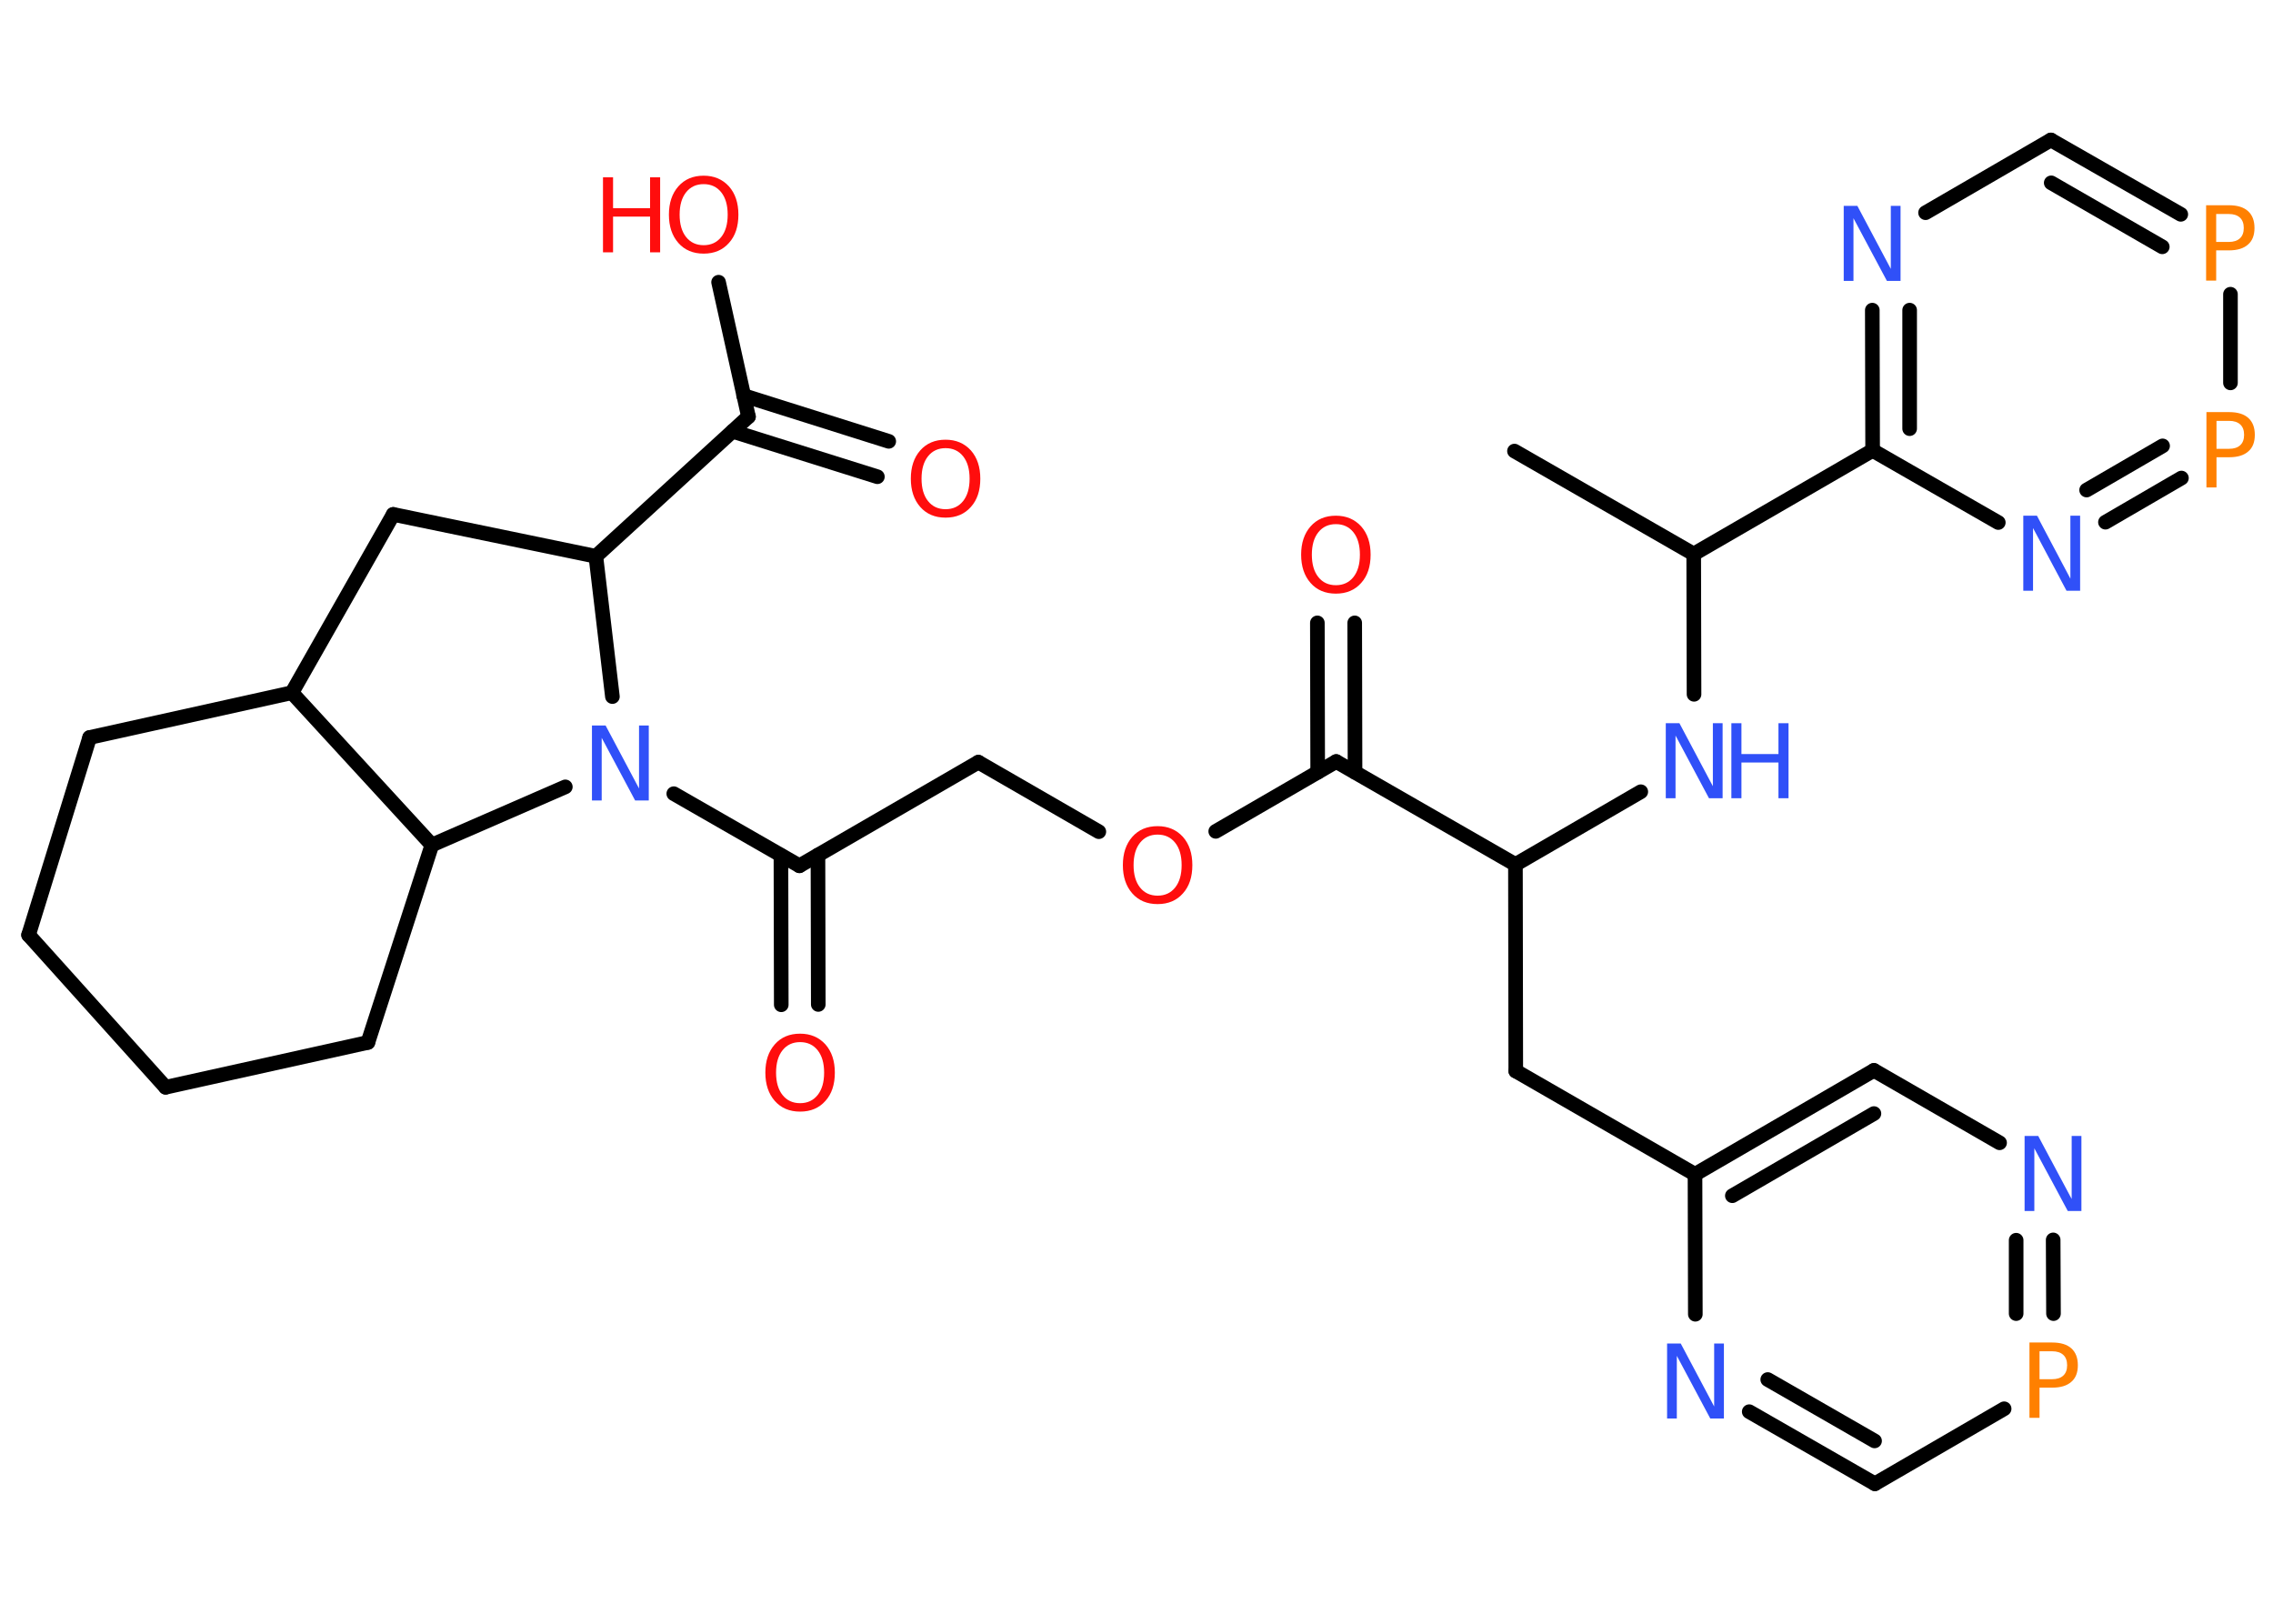 <?xml version='1.0' encoding='UTF-8'?>
<!DOCTYPE svg PUBLIC "-//W3C//DTD SVG 1.1//EN" "http://www.w3.org/Graphics/SVG/1.1/DTD/svg11.dtd">
<svg version='1.2' xmlns='http://www.w3.org/2000/svg' xmlns:xlink='http://www.w3.org/1999/xlink' width='70.0mm' height='50.0mm' viewBox='0 0 70.0 50.0'>
  <desc>Generated by the Chemistry Development Kit (http://github.com/cdk)</desc>
  <g stroke-linecap='round' stroke-linejoin='round' stroke='#000000' stroke-width='.45' fill='#3050F8'>
    <rect x='.0' y='.0' width='70.0' height='50.0' fill='#FFFFFF' stroke='none'/>
    <g id='mol1' class='mol'>
      <line id='mol1bnd1' class='bond' x1='46.64' y1='13.89' x2='52.16' y2='17.06'/>
      <line id='mol1bnd2' class='bond' x1='52.16' y1='17.06' x2='52.17' y2='21.38'/>
      <line id='mol1bnd3' class='bond' x1='50.53' y1='24.38' x2='46.67' y2='26.62'/>
      <line id='mol1bnd4' class='bond' x1='46.67' y1='26.62' x2='46.68' y2='32.98'/>
      <line id='mol1bnd5' class='bond' x1='46.68' y1='32.98' x2='52.2' y2='36.16'/>
      <g id='mol1bnd6' class='bond'>
        <line x1='57.71' y1='32.96' x2='52.2' y2='36.16'/>
        <line x1='57.71' y1='34.29' x2='53.35' y2='36.82'/>
      </g>
      <line id='mol1bnd7' class='bond' x1='57.71' y1='32.96' x2='61.58' y2='35.19'/>
      <g id='mol1bnd8' class='bond'>
        <line x1='63.24' y1='40.45' x2='63.23' y2='38.18'/>
        <line x1='62.09' y1='40.45' x2='62.09' y2='38.19'/>
      </g>
      <line id='mol1bnd9' class='bond' x1='61.72' y1='43.38' x2='57.74' y2='45.69'/>
      <g id='mol1bnd10' class='bond'>
        <line x1='53.87' y1='43.47' x2='57.74' y2='45.69'/>
        <line x1='54.44' y1='42.48' x2='57.73' y2='44.37'/>
      </g>
      <line id='mol1bnd11' class='bond' x1='52.2' y1='36.16' x2='52.21' y2='40.47'/>
      <line id='mol1bnd12' class='bond' x1='46.67' y1='26.62' x2='41.15' y2='23.45'/>
      <g id='mol1bnd13' class='bond'>
        <line x1='40.58' y1='23.78' x2='40.57' y2='19.18'/>
        <line x1='41.73' y1='23.78' x2='41.72' y2='19.18'/>
      </g>
      <line id='mol1bnd14' class='bond' x1='41.15' y1='23.45' x2='37.44' y2='25.6'/>
      <line id='mol1bnd15' class='bond' x1='33.84' y1='25.61' x2='30.13' y2='23.47'/>
      <line id='mol1bnd16' class='bond' x1='30.13' y1='23.47' x2='24.62' y2='26.66'/>
      <g id='mol1bnd17' class='bond'>
        <line x1='25.19' y1='26.33' x2='25.2' y2='30.93'/>
        <line x1='24.05' y1='26.34' x2='24.06' y2='30.94'/>
      </g>
      <line id='mol1bnd18' class='bond' x1='24.62' y1='26.66' x2='20.75' y2='24.44'/>
      <line id='mol1bnd19' class='bond' x1='18.86' y1='21.45' x2='18.35' y2='17.13'/>
      <line id='mol1bnd20' class='bond' x1='18.35' y1='17.13' x2='23.05' y2='12.83'/>
      <g id='mol1bnd21' class='bond'>
        <line x1='22.9' y1='12.18' x2='27.37' y2='13.59'/>
        <line x1='22.56' y1='13.28' x2='27.02' y2='14.68'/>
      </g>
      <line id='mol1bnd22' class='bond' x1='23.05' y1='12.83' x2='22.13' y2='8.69'/>
      <line id='mol1bnd23' class='bond' x1='18.35' y1='17.13' x2='12.11' y2='15.84'/>
      <line id='mol1bnd24' class='bond' x1='12.11' y1='15.84' x2='8.99' y2='21.33'/>
      <line id='mol1bnd25' class='bond' x1='8.99' y1='21.33' x2='2.76' y2='22.71'/>
      <line id='mol1bnd26' class='bond' x1='2.76' y1='22.71' x2='.88' y2='28.79'/>
      <line id='mol1bnd27' class='bond' x1='.88' y1='28.79' x2='5.1' y2='33.48'/>
      <line id='mol1bnd28' class='bond' x1='5.1' y1='33.48' x2='11.33' y2='32.1'/>
      <line id='mol1bnd29' class='bond' x1='11.33' y1='32.1' x2='13.3' y2='26.02'/>
      <line id='mol1bnd30' class='bond' x1='8.99' y1='21.33' x2='13.3' y2='26.02'/>
      <line id='mol1bnd31' class='bond' x1='17.41' y1='24.23' x2='13.3' y2='26.02'/>
      <line id='mol1bnd32' class='bond' x1='52.16' y1='17.06' x2='57.67' y2='13.87'/>
      <g id='mol1bnd33' class='bond'>
        <line x1='57.66' y1='9.55' x2='57.67' y2='13.87'/>
        <line x1='58.81' y1='9.55' x2='58.81' y2='13.2'/>
      </g>
      <line id='mol1bnd34' class='bond' x1='59.3' y1='6.55' x2='63.16' y2='4.31'/>
      <g id='mol1bnd35' class='bond'>
        <line x1='67.16' y1='6.6' x2='63.16' y2='4.31'/>
        <line x1='66.59' y1='7.6' x2='63.17' y2='5.63'/>
      </g>
      <line id='mol1bnd36' class='bond' x1='68.69' y1='9.06' x2='68.69' y2='11.79'/>
      <g id='mol1bnd37' class='bond'>
        <line x1='64.84' y1='16.08' x2='67.18' y2='14.72'/>
        <line x1='64.26' y1='15.09' x2='66.6' y2='13.73'/>
      </g>
      <line id='mol1bnd38' class='bond' x1='57.67' y1='13.87' x2='61.54' y2='16.09'/>
      <g id='mol1atm3' class='atom'>
        <path d='M51.3 22.27h.42l1.03 1.94v-1.94h.3v2.31h-.42l-1.03 -1.93v1.93h-.3v-2.31z' stroke='none'/>
        <path d='M53.32 22.27h.31v.95h1.14v-.95h.31v2.31h-.31v-1.1h-1.14v1.1h-.31v-2.31z' stroke='none'/>
      </g>
      <path id='mol1atm8' class='atom' d='M62.35 34.98h.42l1.03 1.94v-1.94h.3v2.31h-.42l-1.03 -1.93v1.93h-.3v-2.31z' stroke='none'/>
      <path id='mol1atm9' class='atom' d='M62.81 41.6v.87h.39q.22 .0 .34 -.11q.12 -.11 .12 -.32q.0 -.21 -.12 -.32q-.12 -.11 -.34 -.11h-.39zM62.5 41.34h.7q.39 .0 .59 .18q.2 .18 .2 .52q.0 .34 -.2 .51q-.2 .18 -.59 .18h-.39v.93h-.31v-2.31z' stroke='none' fill='#FF8000'/>
      <path id='mol1atm11' class='atom' d='M51.34 41.37h.42l1.03 1.94v-1.94h.3v2.31h-.42l-1.03 -1.93v1.93h-.3v-2.31z' stroke='none'/>
      <path id='mol1atm13' class='atom' d='M41.14 16.14q-.34 .0 -.54 .25q-.2 .25 -.2 .69q.0 .44 .2 .69q.2 .25 .54 .25q.34 .0 .54 -.25q.2 -.25 .2 -.69q.0 -.44 -.2 -.69q-.2 -.25 -.54 -.25zM41.14 15.88q.48 .0 .78 .33q.29 .33 .29 .87q.0 .55 -.29 .87q-.29 .33 -.78 .33q-.49 .0 -.78 -.33q-.29 -.33 -.29 -.87q.0 -.54 .29 -.87q.29 -.33 .78 -.33z' stroke='none' fill='#FF0D0D'/>
      <path id='mol1atm14' class='atom' d='M35.65 25.7q-.34 .0 -.54 .25q-.2 .25 -.2 .69q.0 .44 .2 .69q.2 .25 .54 .25q.34 .0 .54 -.25q.2 -.25 .2 -.69q.0 -.44 -.2 -.69q-.2 -.25 -.54 -.25zM35.65 25.44q.48 .0 .78 .33q.29 .33 .29 .87q.0 .55 -.29 .87q-.29 .33 -.78 .33q-.49 .0 -.78 -.33q-.29 -.33 -.29 -.87q.0 -.54 .29 -.87q.29 -.33 .78 -.33z' stroke='none' fill='#FF0D0D'/>
      <path id='mol1atm17' class='atom' d='M24.64 32.09q-.34 .0 -.54 .25q-.2 .25 -.2 .69q.0 .44 .2 .69q.2 .25 .54 .25q.34 .0 .54 -.25q.2 -.25 .2 -.69q.0 -.44 -.2 -.69q-.2 -.25 -.54 -.25zM24.64 31.83q.48 .0 .78 .33q.29 .33 .29 .87q.0 .55 -.29 .87q-.29 .33 -.78 .33q-.49 .0 -.78 -.33q-.29 -.33 -.29 -.87q.0 -.54 .29 -.87q.29 -.33 .78 -.33z' stroke='none' fill='#FF0D0D'/>
      <path id='mol1atm18' class='atom' d='M18.23 22.34h.42l1.03 1.94v-1.94h.3v2.31h-.42l-1.03 -1.93v1.93h-.3v-2.31z' stroke='none'/>
      <path id='mol1atm21' class='atom' d='M29.12 13.8q-.34 .0 -.54 .25q-.2 .25 -.2 .69q.0 .44 .2 .69q.2 .25 .54 .25q.34 .0 .54 -.25q.2 -.25 .2 -.69q.0 -.44 -.2 -.69q-.2 -.25 -.54 -.25zM29.12 13.54q.48 .0 .78 .33q.29 .33 .29 .87q.0 .55 -.29 .87q-.29 .33 -.78 .33q-.49 .0 -.78 -.33q-.29 -.33 -.29 -.87q.0 -.54 .29 -.87q.29 -.33 .78 -.33z' stroke='none' fill='#FF0D0D'/>
      <g id='mol1atm22' class='atom'>
        <path d='M21.67 5.67q-.34 .0 -.54 .25q-.2 .25 -.2 .69q.0 .44 .2 .69q.2 .25 .54 .25q.34 .0 .54 -.25q.2 -.25 .2 -.69q.0 -.44 -.2 -.69q-.2 -.25 -.54 -.25zM21.67 5.41q.48 .0 .78 .33q.29 .33 .29 .87q.0 .55 -.29 .87q-.29 .33 -.78 .33q-.49 .0 -.78 -.33q-.29 -.33 -.29 -.87q.0 -.54 .29 -.87q.29 -.33 .78 -.33z' stroke='none' fill='#FF0D0D'/>
        <path d='M18.57 5.46h.31v.95h1.14v-.95h.31v2.31h-.31v-1.1h-1.14v1.1h-.31v-2.31z' stroke='none' fill='#FF0D0D'/>
      </g>
      <path id='mol1atm31' class='atom' d='M56.78 6.34h.42l1.03 1.94v-1.94h.3v2.31h-.42l-1.03 -1.93v1.93h-.3v-2.31z' stroke='none'/>
      <path id='mol1atm33' class='atom' d='M68.25 6.58v.87h.39q.22 .0 .34 -.11q.12 -.11 .12 -.32q.0 -.21 -.12 -.32q-.12 -.11 -.34 -.11h-.39zM67.94 6.32h.7q.39 .0 .59 .18q.2 .18 .2 .52q.0 .34 -.2 .51q-.2 .18 -.59 .18h-.39v.93h-.31v-2.31z' stroke='none' fill='#FF8000'/>
      <path id='mol1atm34' class='atom' d='M68.26 12.95v.87h.39q.22 .0 .34 -.11q.12 -.11 .12 -.32q.0 -.21 -.12 -.32q-.12 -.11 -.34 -.11h-.39zM67.95 12.69h.7q.39 .0 .59 .18q.2 .18 .2 .52q.0 .34 -.2 .51q-.2 .18 -.59 .18h-.39v.93h-.31v-2.31z' stroke='none' fill='#FF8000'/>
      <path id='mol1atm35' class='atom' d='M62.31 15.88h.42l1.03 1.94v-1.94h.3v2.31h-.42l-1.03 -1.93v1.93h-.3v-2.31z' stroke='none'/>
    </g>
  </g>
</svg>
